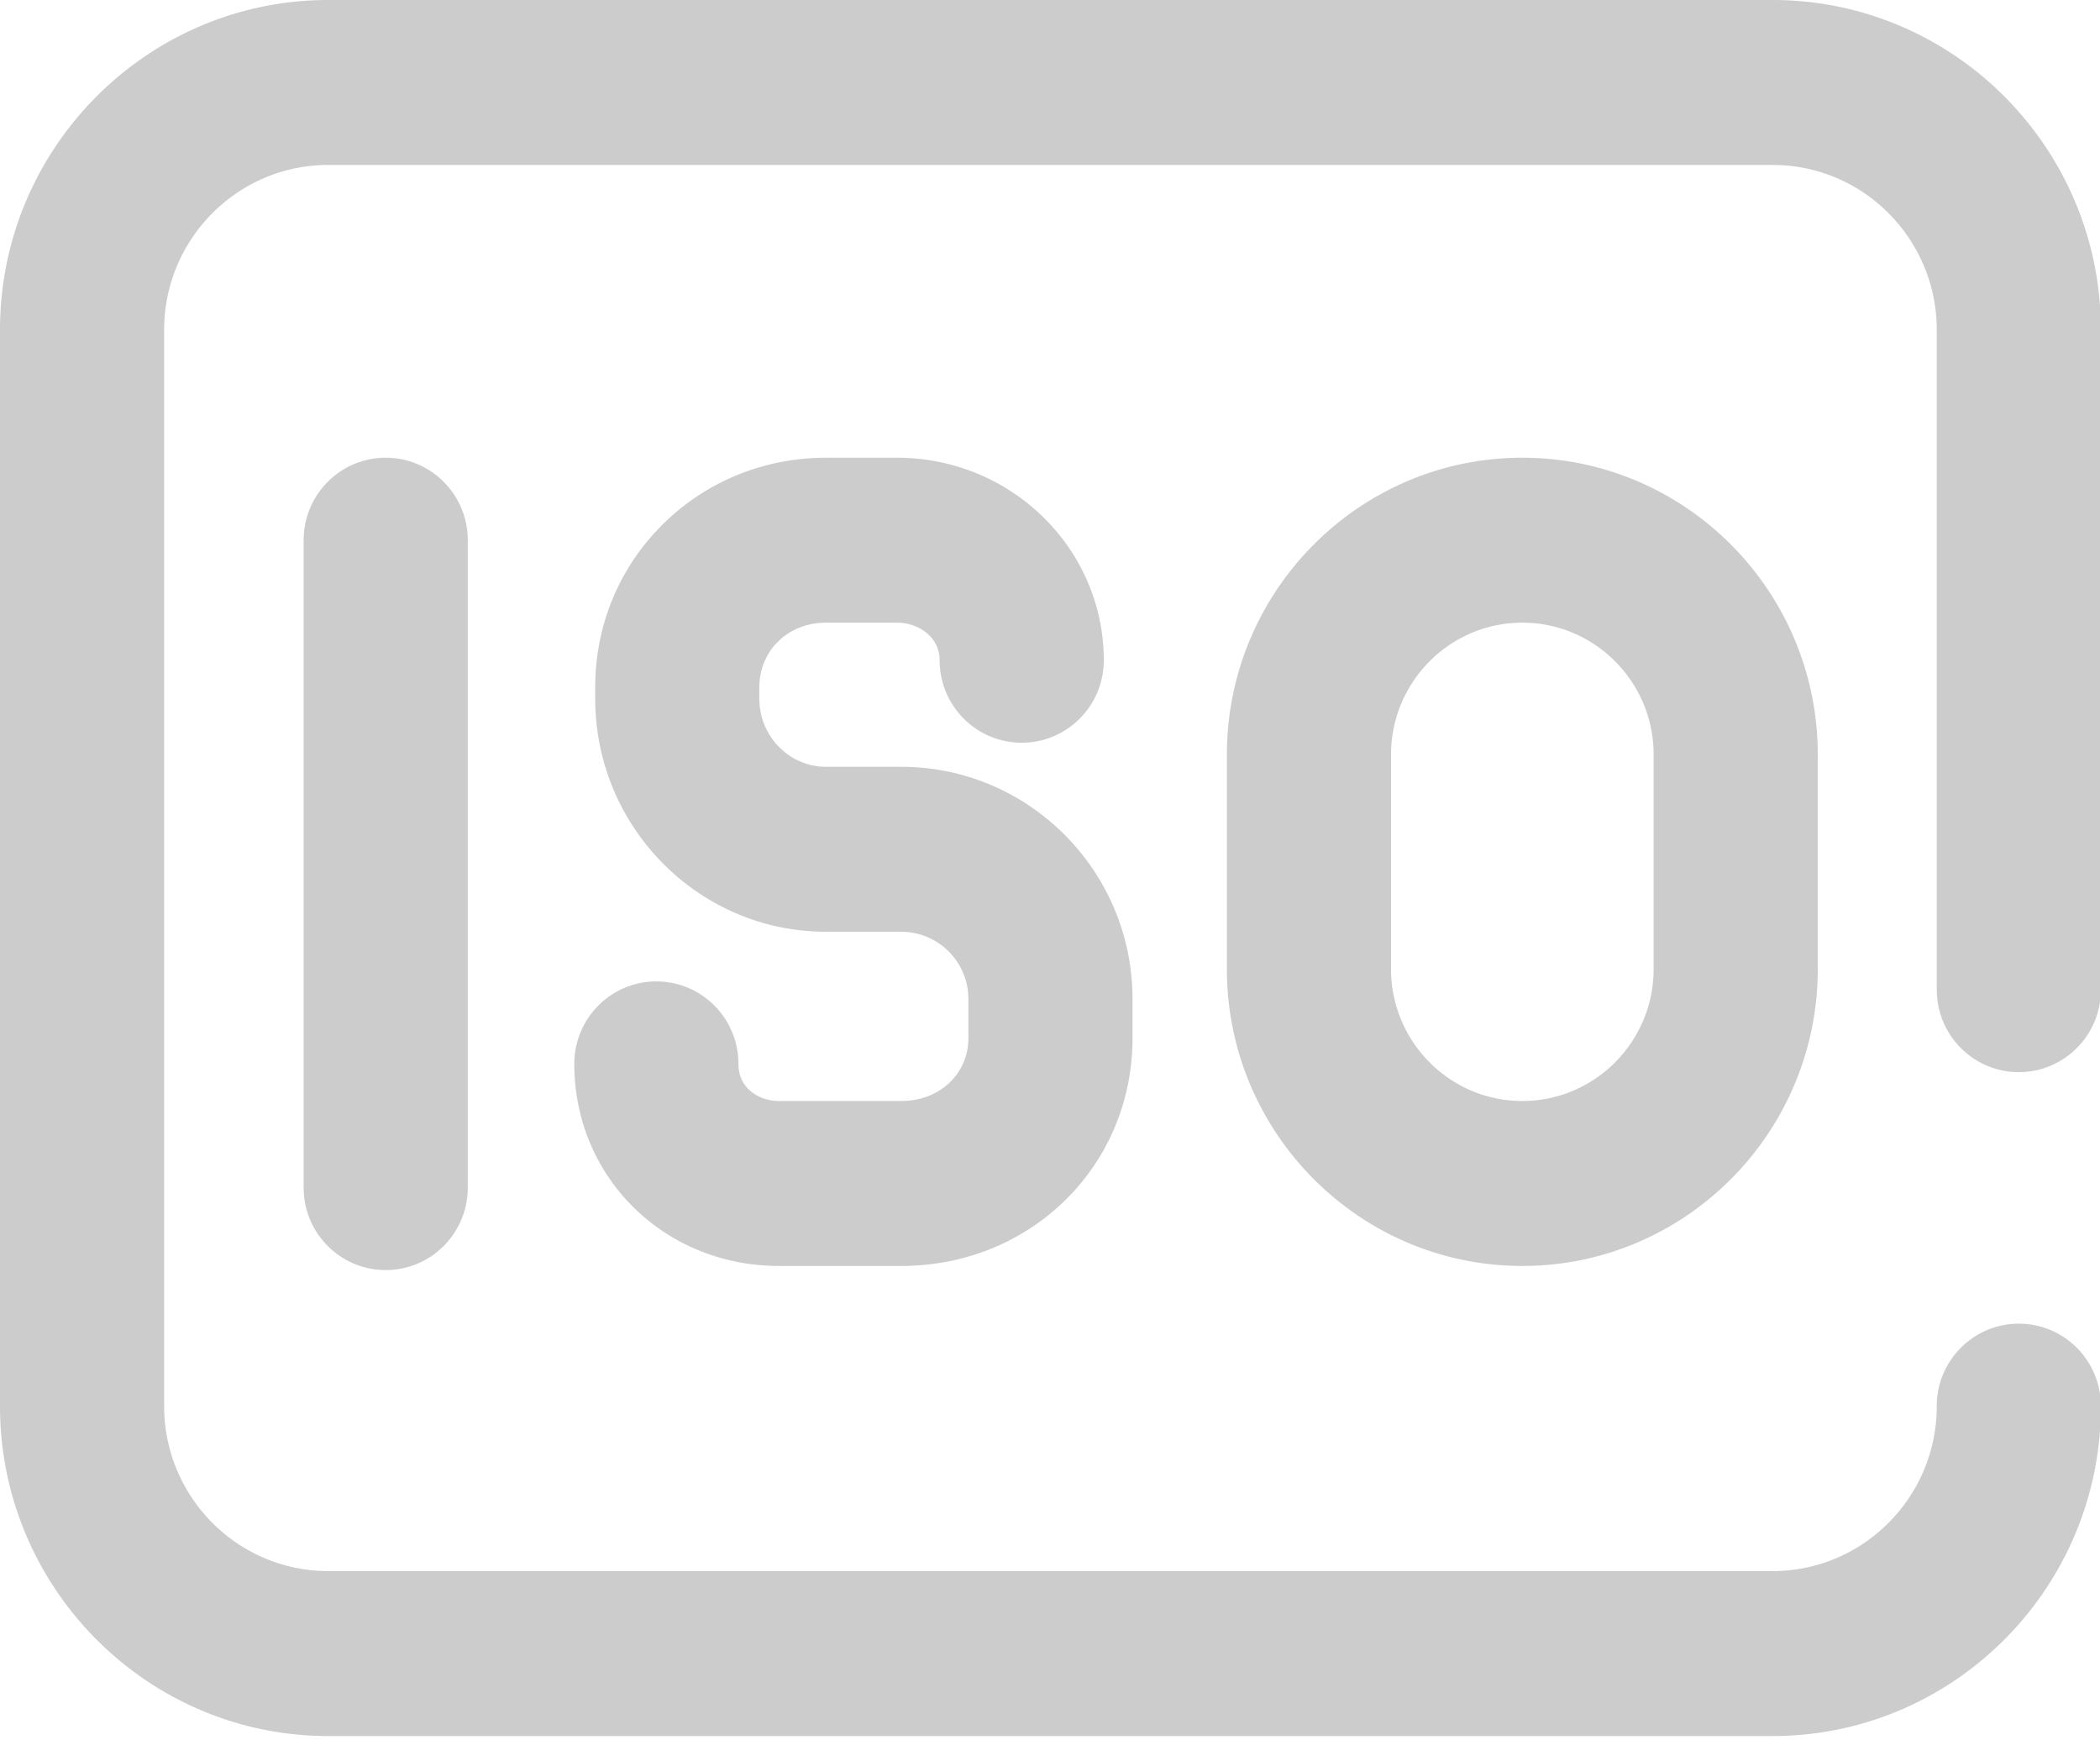 <?xml version="1.0" standalone="no"?><!DOCTYPE svg PUBLIC "-//W3C//DTD SVG 1.1//EN" "http://www.w3.org/Graphics/SVG/1.1/DTD/svg11.dtd"><svg t="1723590312133" class="icon" viewBox="0 0 1236 1024" version="1.1" xmlns="http://www.w3.org/2000/svg" p-id="4441" width="154.5" height="128" xmlns:xlink="http://www.w3.org/1999/xlink"><path d="M1043.321 0c106.535 0 193.208 87.088 193.208 194.125v388.251c0 26.798-21.62 48.524-48.302 48.524s-48.302-21.726-48.302-48.534v-388.251c0-53.518-43.336-97.058-96.604-97.058H193.208c-53.267 0-96.604 43.549-96.604 97.067v633.325c0 53.518 43.336 97.058 96.604 97.058h850.113c53.267 0 96.604-43.539 96.604-97.058 0-26.808 21.62-48.534 48.302-48.534s48.302 21.736 48.302 48.534c0 107.037-86.673 194.125-193.208 194.125H193.208c-106.535 0-193.208-87.088-193.208-194.125v-633.334C0 87.088 86.673 0 193.208 0zM227.019 269.351c26.682 0 48.302 21.726 48.302 48.524v380.967c0 26.808-21.62 48.534-48.302 48.534s-48.302-21.736-48.302-48.534V317.875c0-26.798 21.62-48.524 48.302-48.524z m301.017 0c67.062 0 121.624 53.461 121.624 119.18 0 26.798-21.62 48.524-48.302 48.524s-48.302-21.726-48.302-48.524c0-13.853-12.723-22.122-25.02-22.122h-41.858c-22.383 0-39.26 16.384-39.26 38.11v6.559c0 22.142 17.611 40.149 39.26 40.149h44.264c75.061 0 136.124 61.276 136.124 136.598v23.059c0 75.177-59.798 134.067-136.124 134.067h-71.931c-67.574 0-120.494-52.234-120.494-118.9 0-26.808 21.62-48.534 48.302-48.534s48.302 21.736 48.302 48.534c0 14.336 12.018 21.832 23.89 21.832h71.931c22.528 0 39.521-15.911 39.521-36.999v-23.059a39.579 39.579 0 0 0-39.521-39.54h-44.264c-74.916 0-135.864-61.546-135.864-137.206v-6.559c0-36.68 14.249-70.878 40.11-96.314 25.494-25.059 59.498-38.854 95.754-38.854z m367.964 0c95.879 0 173.887 78.375 173.887 174.708v126.174c0 96.343-78.008 174.718-173.887 174.718s-173.887-78.375-173.887-174.718V444.059c0-96.333 78.008-174.708 173.887-174.708z m0 97.058c-42.612 0-77.283 34.835-77.283 77.65v126.174c0 42.824 34.671 77.65 77.283 77.65s77.283-34.826 77.283-77.65V444.059c0-42.815-34.671-77.65-77.283-77.65z" p-id="4442" fill="#cccccc"></path></svg>